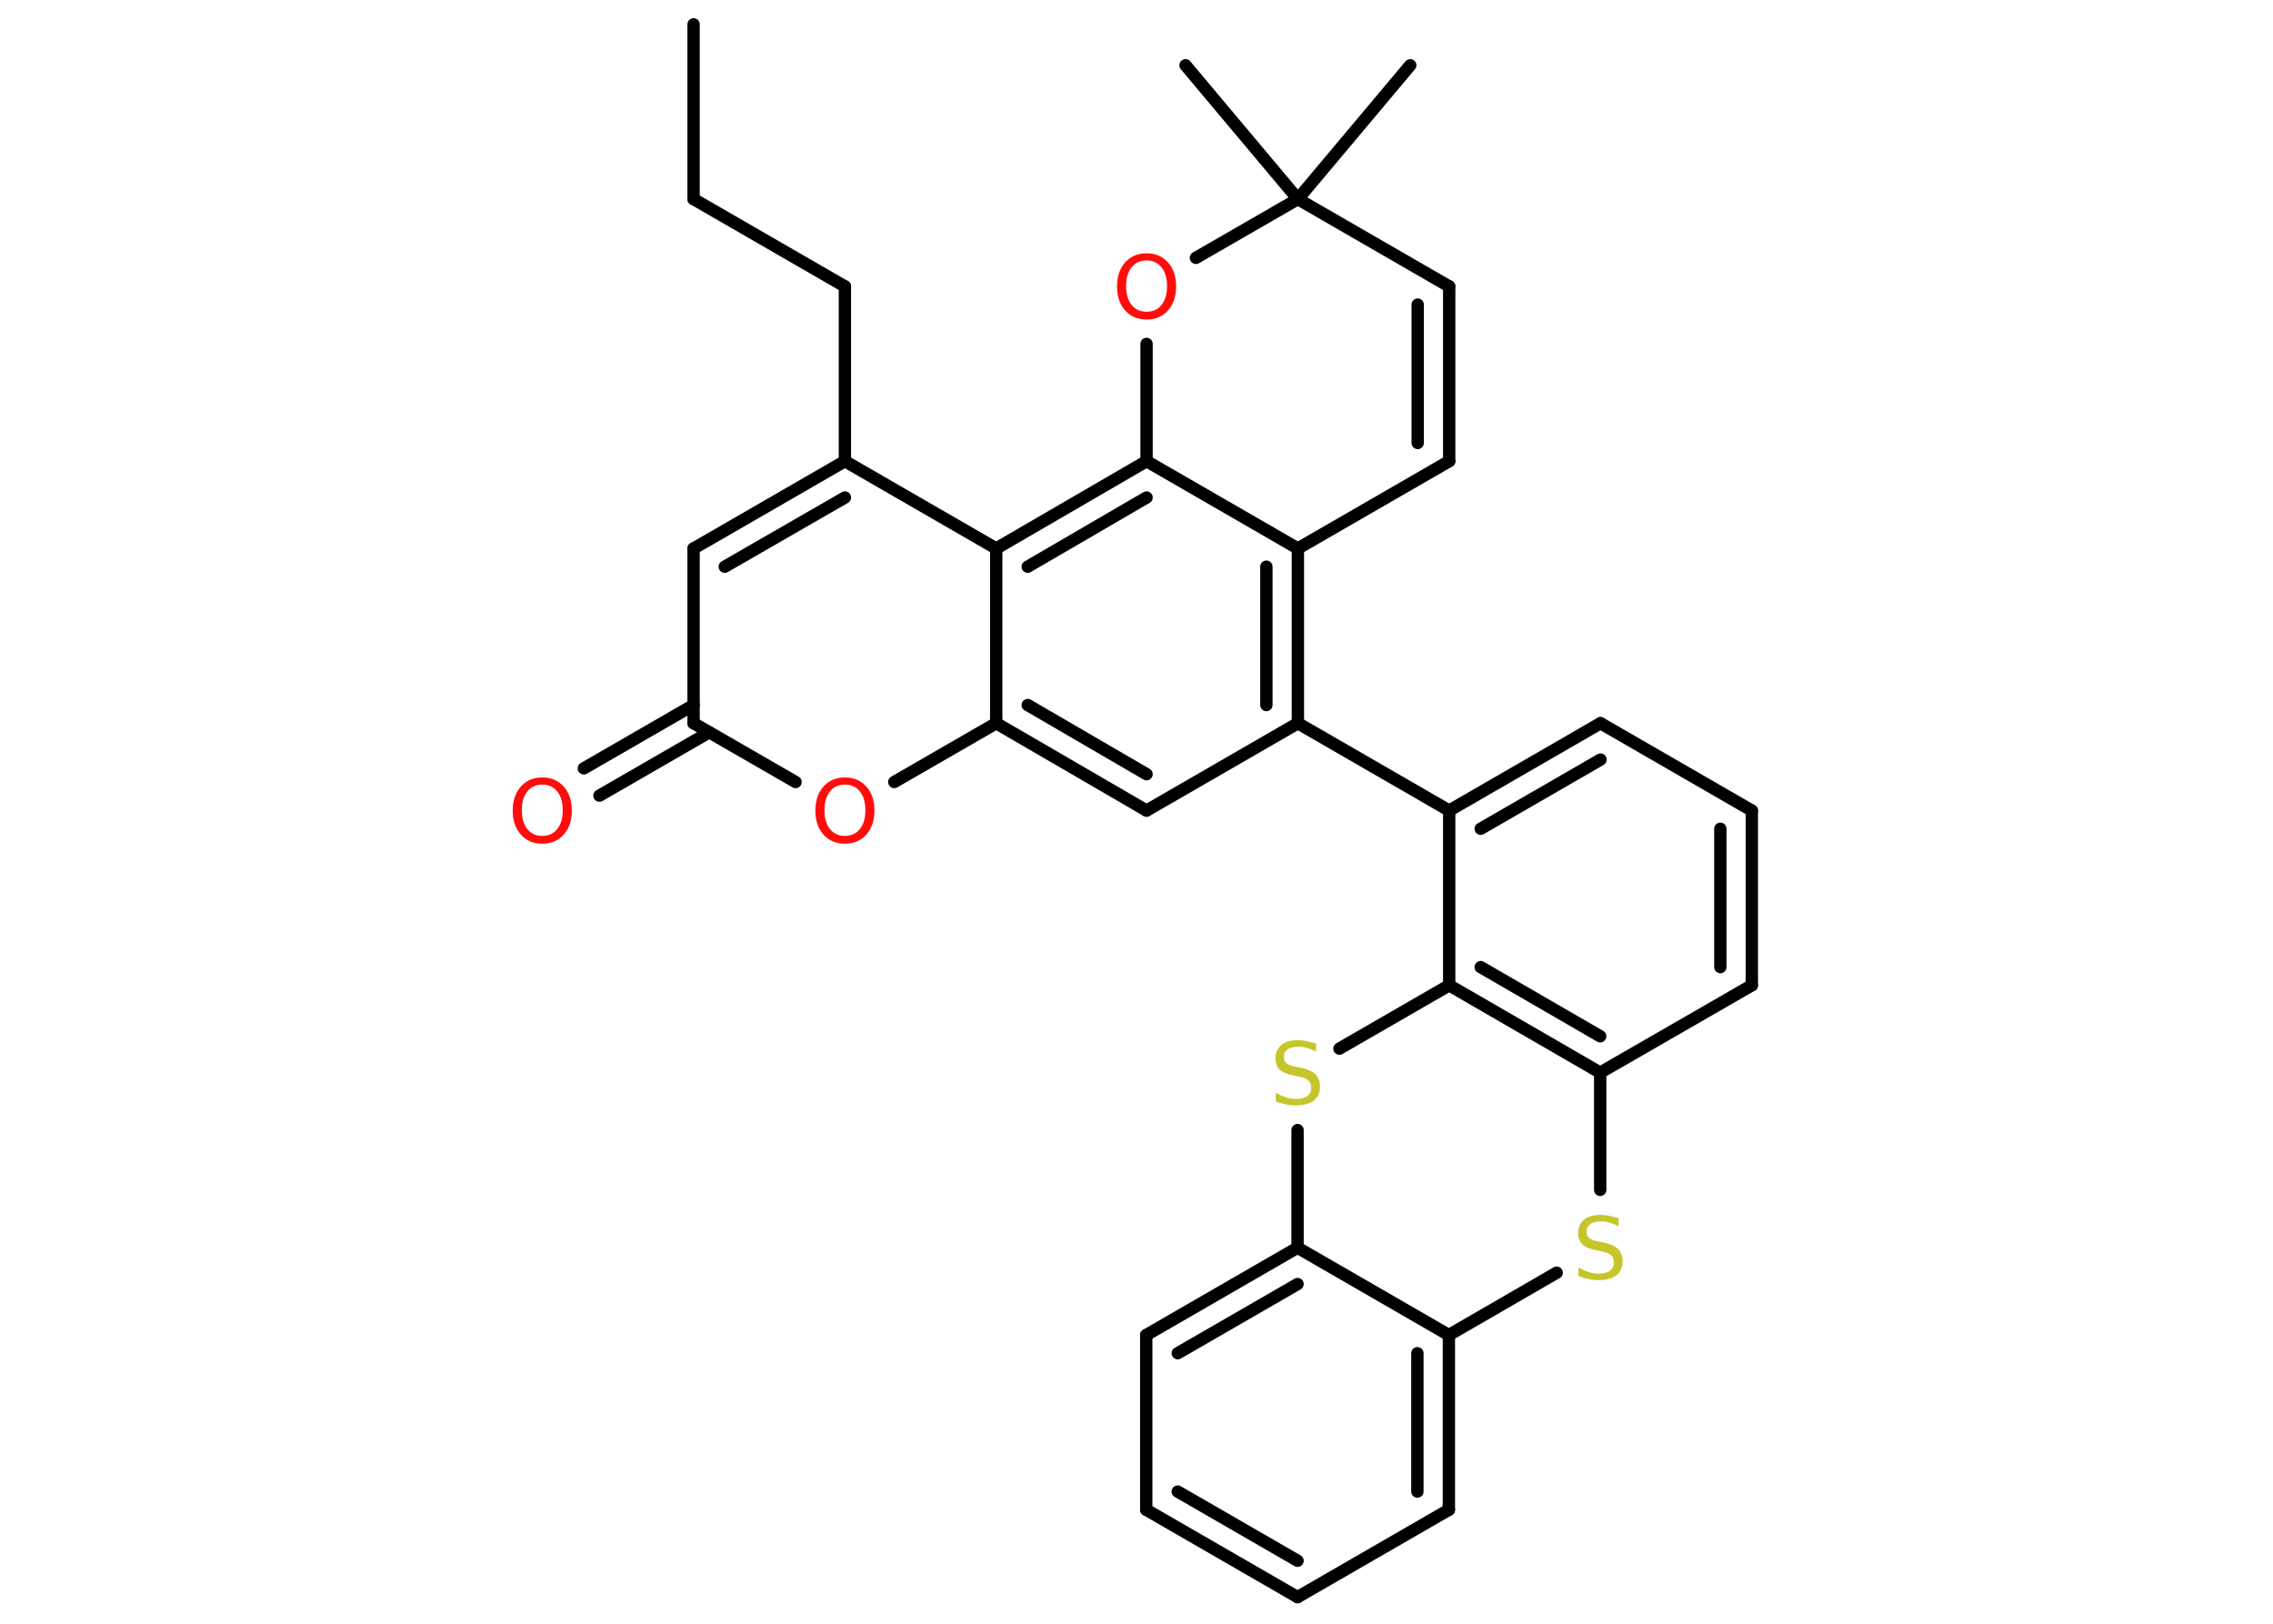 <?xml version='1.0' encoding='UTF-8'?>
<!DOCTYPE svg PUBLIC "-//W3C//DTD SVG 1.1//EN" "http://www.w3.org/Graphics/SVG/1.1/DTD/svg11.dtd">
<svg version='1.2' xmlns='http://www.w3.org/2000/svg' xmlns:xlink='http://www.w3.org/1999/xlink' width='70.0mm' height='50.0mm' viewBox='0 0 70.0 50.0'>
  <desc>Generated by the Chemistry Development Kit (http://github.com/cdk)</desc>
  <g stroke-linecap='round' stroke-linejoin='round' stroke='#000000' stroke-width='.38' fill='#FF0D0D'>
    <rect x='.0' y='.0' width='70.0' height='50.0' fill='#FFFFFF' stroke='none'/>
    <g id='mol1' class='mol'>
      <line id='mol1bnd1' class='bond' x1='21.36' y1='.75' x2='21.36' y2='6.13'/>
      <line id='mol1bnd2' class='bond' x1='21.36' y1='6.13' x2='26.02' y2='8.82'/>
      <line id='mol1bnd3' class='bond' x1='26.02' y1='8.82' x2='26.02' y2='14.2'/>
      <g id='mol1bnd4' class='bond'>
        <line x1='26.02' y1='14.2' x2='21.36' y2='16.89'/>
        <line x1='26.02' y1='15.32' x2='22.32' y2='17.45'/>
      </g>
      <line id='mol1bnd5' class='bond' x1='21.36' y1='16.89' x2='21.36' y2='22.27'/>
      <g id='mol1bnd6' class='bond'>
        <line x1='21.84' y1='22.55' x2='18.46' y2='24.5'/>
        <line x1='21.36' y1='21.71' x2='17.98' y2='23.66'/>
      </g>
      <line id='mol1bnd7' class='bond' x1='21.36' y1='22.27' x2='24.5' y2='24.08'/>
      <line id='mol1bnd8' class='bond' x1='27.54' y1='24.08' x2='30.68' y2='22.27'/>
      <g id='mol1bnd9' class='bond'>
        <line x1='30.68' y1='22.27' x2='35.31' y2='24.96'/>
        <line x1='31.65' y1='21.71' x2='35.31' y2='23.84'/>
      </g>
      <line id='mol1bnd10' class='bond' x1='35.31' y1='24.96' x2='39.97' y2='22.27'/>
      <line id='mol1bnd11' class='bond' x1='39.97' y1='22.27' x2='44.63' y2='24.96'/>
      <g id='mol1bnd12' class='bond'>
        <line x1='49.29' y1='22.27' x2='44.63' y2='24.96'/>
        <line x1='49.29' y1='23.39' x2='45.6' y2='25.52'/>
      </g>
      <line id='mol1bnd13' class='bond' x1='49.29' y1='22.27' x2='53.95' y2='24.96'/>
      <g id='mol1bnd14' class='bond'>
        <line x1='53.95' y1='30.34' x2='53.95' y2='24.96'/>
        <line x1='52.98' y1='29.78' x2='52.98' y2='25.52'/>
      </g>
      <line id='mol1bnd15' class='bond' x1='53.95' y1='30.34' x2='49.28' y2='33.03'/>
      <g id='mol1bnd16' class='bond'>
        <line x1='44.63' y1='30.34' x2='49.28' y2='33.03'/>
        <line x1='45.6' y1='29.78' x2='49.28' y2='31.91'/>
      </g>
      <line id='mol1bnd17' class='bond' x1='44.63' y1='24.96' x2='44.63' y2='30.34'/>
      <line id='mol1bnd18' class='bond' x1='44.63' y1='30.34' x2='41.25' y2='32.29'/>
      <line id='mol1bnd19' class='bond' x1='39.96' y1='34.8' x2='39.96' y2='38.42'/>
      <g id='mol1bnd20' class='bond'>
        <line x1='39.96' y1='38.42' x2='35.3' y2='41.11'/>
        <line x1='39.96' y1='39.54' x2='36.27' y2='41.67'/>
      </g>
      <line id='mol1bnd21' class='bond' x1='35.3' y1='41.11' x2='35.3' y2='46.49'/>
      <g id='mol1bnd22' class='bond'>
        <line x1='35.3' y1='46.49' x2='39.96' y2='49.18'/>
        <line x1='36.27' y1='45.93' x2='39.96' y2='48.06'/>
      </g>
      <line id='mol1bnd23' class='bond' x1='39.96' y1='49.18' x2='44.62' y2='46.49'/>
      <g id='mol1bnd24' class='bond'>
        <line x1='44.62' y1='46.49' x2='44.62' y2='41.11'/>
        <line x1='43.65' y1='45.93' x2='43.65' y2='41.67'/>
      </g>
      <line id='mol1bnd25' class='bond' x1='39.96' y1='38.42' x2='44.62' y2='41.11'/>
      <line id='mol1bnd26' class='bond' x1='44.62' y1='41.11' x2='47.94' y2='39.19'/>
      <line id='mol1bnd27' class='bond' x1='49.28' y1='33.03' x2='49.28' y2='36.64'/>
      <g id='mol1bnd28' class='bond'>
        <line x1='39.97' y1='22.27' x2='39.97' y2='16.89'/>
        <line x1='39.0' y1='21.71' x2='39.0' y2='17.45'/>
      </g>
      <line id='mol1bnd29' class='bond' x1='39.97' y1='16.89' x2='35.31' y2='14.2'/>
      <g id='mol1bnd30' class='bond'>
        <line x1='35.31' y1='14.2' x2='30.68' y2='16.89'/>
        <line x1='35.31' y1='15.32' x2='31.65' y2='17.45'/>
      </g>
      <line id='mol1bnd31' class='bond' x1='26.02' y1='14.2' x2='30.68' y2='16.89'/>
      <line id='mol1bnd32' class='bond' x1='30.68' y1='22.27' x2='30.68' y2='16.89'/>
      <line id='mol1bnd33' class='bond' x1='35.31' y1='14.2' x2='35.31' y2='10.59'/>
      <line id='mol1bnd34' class='bond' x1='36.83' y1='7.94' x2='39.97' y2='6.13'/>
      <line id='mol1bnd35' class='bond' x1='39.97' y1='6.13' x2='43.43' y2='2.01'/>
      <line id='mol1bnd36' class='bond' x1='39.97' y1='6.13' x2='36.51' y2='2.01'/>
      <line id='mol1bnd37' class='bond' x1='39.97' y1='6.13' x2='44.63' y2='8.82'/>
      <g id='mol1bnd38' class='bond'>
        <line x1='44.63' y1='14.2' x2='44.63' y2='8.82'/>
        <line x1='43.66' y1='13.64' x2='43.66' y2='9.38'/>
      </g>
      <line id='mol1bnd39' class='bond' x1='39.97' y1='16.89' x2='44.63' y2='14.2'/>
      <path id='mol1atm7' class='atom' d='M16.7 24.16q-.29 .0 -.46 .21q-.17 .21 -.17 .58q.0 .37 .17 .58q.17 .21 .46 .21q.29 .0 .46 -.21q.17 -.21 .17 -.58q.0 -.37 -.17 -.58q-.17 -.21 -.46 -.21zM16.7 23.94q.41 .0 .66 .28q.25 .28 .25 .74q.0 .46 -.25 .74q-.25 .28 -.66 .28q-.41 .0 -.66 -.28q-.25 -.28 -.25 -.74q.0 -.46 .25 -.74q.25 -.28 .66 -.28z' stroke='none'/>
      <path id='mol1atm8' class='atom' d='M26.02 24.16q-.29 .0 -.46 .21q-.17 .21 -.17 .58q.0 .37 .17 .58q.17 .21 .46 .21q.29 .0 .46 -.21q.17 -.21 .17 -.58q.0 -.37 -.17 -.58q-.17 -.21 -.46 -.21zM26.02 23.94q.41 .0 .66 .28q.25 .28 .25 .74q.0 .46 -.25 .74q-.25 .28 -.66 .28q-.41 .0 -.66 -.28q-.25 -.28 -.25 -.74q.0 -.46 .25 -.74q.25 -.28 .66 -.28z' stroke='none'/>
      <path id='mol1atm18' class='atom' d='M40.53 32.12v.26q-.15 -.07 -.28 -.11q-.13 -.04 -.26 -.04q-.22 .0 -.33 .08q-.12 .08 -.12 .24q.0 .13 .08 .19q.08 .07 .29 .11l.16 .03q.29 .06 .44 .2q.14 .14 .14 .38q.0 .28 -.19 .43q-.19 .15 -.56 .15q-.14 .0 -.29 -.03q-.16 -.03 -.32 -.09v-.27q.16 .09 .32 .14q.15 .05 .3 .05q.23 .0 .35 -.09q.12 -.09 .12 -.25q.0 -.15 -.09 -.23q-.09 -.08 -.29 -.12l-.16 -.03q-.3 -.06 -.43 -.18q-.13 -.13 -.13 -.35q.0 -.26 .18 -.41q.18 -.15 .5 -.15q.14 .0 .28 .03q.14 .03 .29 .07z' stroke='none' fill='#C6C62C'/>
      <path id='mol1atm25' class='atom' d='M49.85 37.5v.26q-.15 -.07 -.28 -.11q-.13 -.04 -.26 -.04q-.22 .0 -.33 .08q-.12 .08 -.12 .24q.0 .13 .08 .19q.08 .07 .29 .11l.16 .03q.29 .06 .44 .2q.14 .14 .14 .38q.0 .28 -.19 .43q-.19 .15 -.56 .15q-.14 .0 -.29 -.03q-.16 -.03 -.32 -.09v-.27q.16 .09 .32 .14q.15 .05 .3 .05q.23 .0 .35 -.09q.12 -.09 .12 -.25q.0 -.15 -.09 -.23q-.09 -.08 -.29 -.12l-.16 -.03q-.3 -.06 -.43 -.18q-.13 -.13 -.13 -.35q.0 -.26 .18 -.41q.18 -.15 .5 -.15q.14 .0 .28 .03q.14 .03 .29 .07z' stroke='none' fill='#C6C62C'/>
      <path id='mol1atm29' class='atom' d='M35.31 8.02q-.29 .0 -.46 .21q-.17 .21 -.17 .58q.0 .37 .17 .58q.17 .21 .46 .21q.29 .0 .46 -.21q.17 -.21 .17 -.58q.0 -.37 -.17 -.58q-.17 -.21 -.46 -.21zM35.31 7.8q.41 .0 .66 .28q.25 .28 .25 .74q.0 .46 -.25 .74q-.25 .28 -.66 .28q-.41 .0 -.66 -.28q-.25 -.28 -.25 -.74q.0 -.46 .25 -.74q.25 -.28 .66 -.28z' stroke='none'/>
    </g>
  </g>
</svg>

